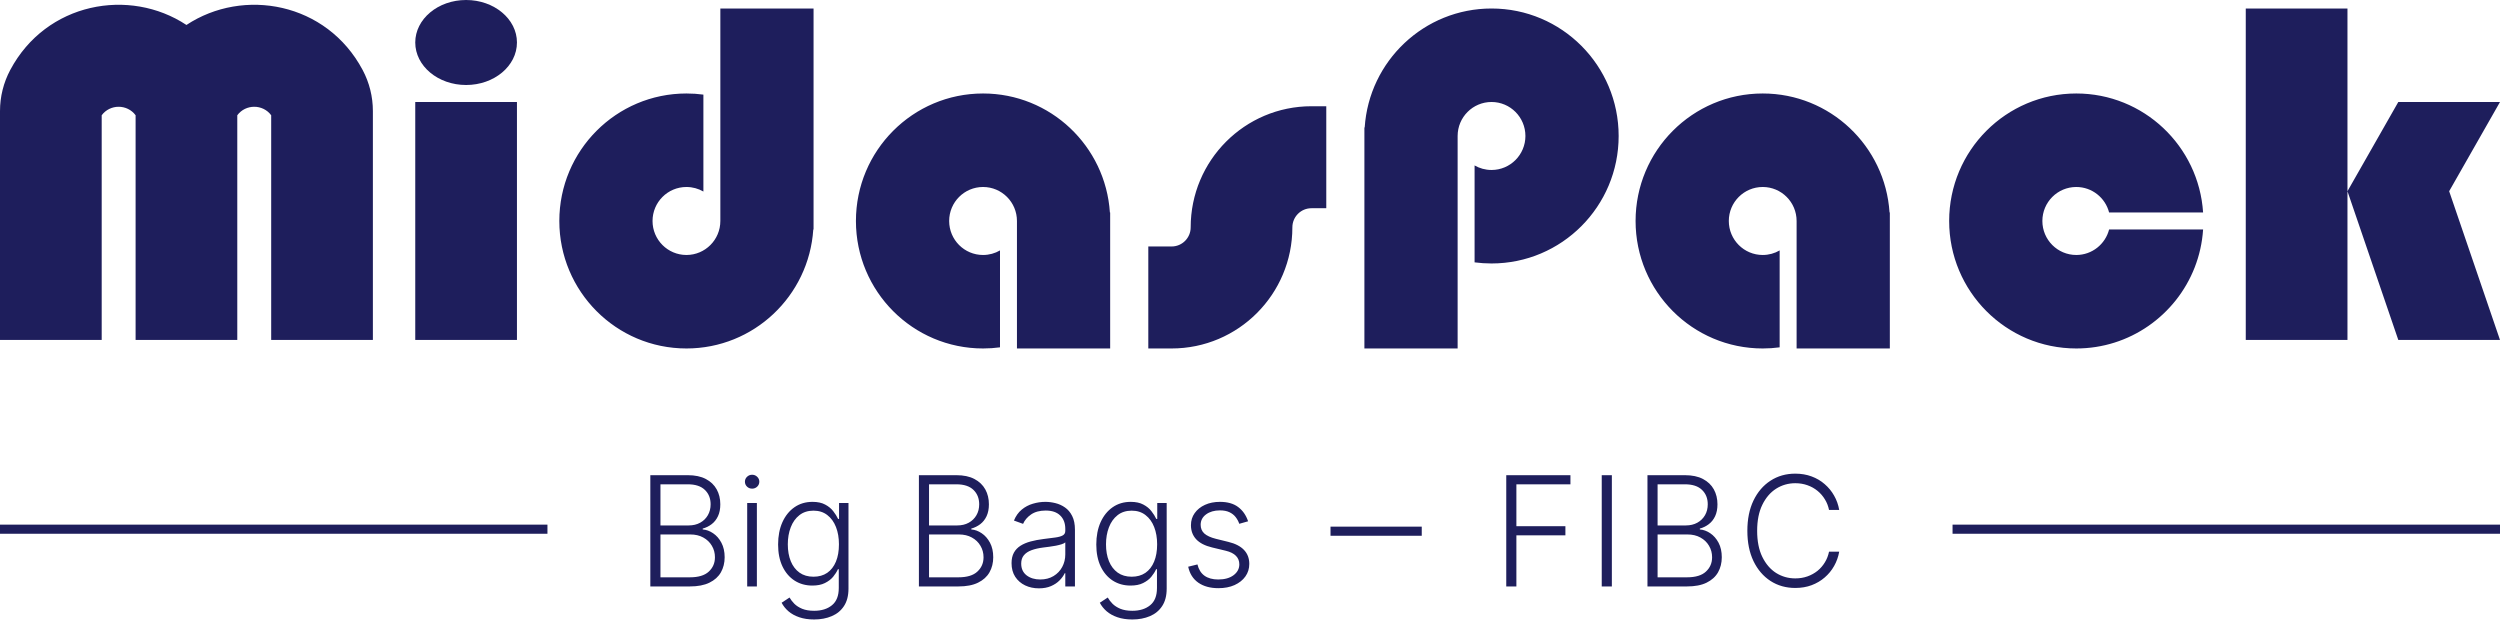 <svg width="137" height="34" viewBox="0 0 137 34" fill="none" xmlns="http://www.w3.org/2000/svg">
<g clip-path="url(#clip0_704_400)">
<path fill-rule="evenodd" clip-rule="evenodd" d="M5.573 6.316V18.63H0V6.084C0 5.3 0.192 4.529 0.56 3.837C2.533 0.128 7.095 -0.695 10.217 1.368C13.339 -0.695 17.901 0.128 19.874 3.837C20.242 4.529 20.434 5.3 20.434 6.084V18.63H14.861V6.316C14.403 5.696 13.462 5.696 13.003 6.316V18.63H7.431V6.316C6.972 5.696 6.031 5.696 5.573 6.316ZM22.756 18.63V5.589H28.329V18.63H22.756ZM128.641 0.466H123.068V18.63H128.641V10.479L131.427 18.63H137L134.214 10.479L137 5.589H131.427L128.641 10.479V0.466ZM39.475 0.466H44.583V12.11V12.575H44.568C44.329 16.217 41.308 19.096 37.617 19.096C33.77 19.096 30.651 15.968 30.651 12.11C30.651 8.251 33.77 5.123 37.617 5.123C37.932 5.123 38.242 5.144 38.546 5.185V10.496C38.273 10.337 37.955 10.247 37.617 10.247C36.591 10.247 35.759 11.081 35.759 12.11C35.759 13.139 36.591 13.973 37.617 13.973C38.643 13.973 39.475 13.139 39.475 12.11V5.374V3.726V0.466ZM74.769 19.096H79.878V14.187V7.452C79.878 6.423 80.71 5.589 81.736 5.589C82.761 5.589 83.593 6.423 83.593 7.452C83.593 8.481 82.761 9.315 81.736 9.315C81.397 9.315 81.08 9.224 80.807 9.066V14.377C81.111 14.417 81.421 14.438 81.736 14.438C85.583 14.438 88.702 11.31 88.702 7.452C88.702 3.594 85.583 0.466 81.736 0.466C78.044 0.466 75.023 3.345 74.785 6.986H74.769V7.452V19.096ZM55.729 19.096V18.845V12.11C55.729 11.081 54.897 10.247 53.871 10.247C52.845 10.247 52.014 11.081 52.014 12.11C52.014 13.139 52.845 13.973 53.871 13.973C54.21 13.973 54.527 13.882 54.8 13.723V19.034C54.496 19.075 54.186 19.096 53.871 19.096C50.024 19.096 46.905 15.968 46.905 12.11C46.905 8.251 50.024 5.123 53.871 5.123C57.562 5.123 60.583 8.003 60.822 11.644H60.837V12.105V12.11V12.115V19.096H55.729ZM98.454 18.845V19.096H103.563V12.115V12.11V12.105V11.644H103.547C103.309 8.003 100.288 5.123 96.597 5.123C92.749 5.123 89.63 8.251 89.63 12.11C89.63 15.968 92.749 19.096 96.597 19.096C96.912 19.096 97.222 19.075 97.525 19.034V13.723C97.252 13.882 96.935 13.973 96.597 13.973C95.571 13.973 94.739 13.139 94.739 12.11C94.739 11.081 95.571 10.247 96.597 10.247C97.623 10.247 98.454 11.081 98.454 12.11V18.845ZM120.73 11.644C120.492 8.003 117.471 5.123 113.78 5.123C109.933 5.123 106.814 8.251 106.814 12.11C106.814 15.968 109.933 19.096 113.78 19.096C114.508 19.096 115.21 18.984 115.869 18.776C118.554 17.93 120.539 15.498 120.73 12.575H115.579C115.373 13.379 114.645 13.973 113.78 13.973C112.754 13.973 111.922 13.139 111.922 12.11C111.922 11.081 112.754 10.247 113.78 10.247C114.645 10.247 115.373 10.84 115.579 11.644H120.73ZM70.822 12.459C70.822 11.88 71.29 11.411 71.867 11.411H72.68V5.822H71.867C68.212 5.822 65.249 8.793 65.249 12.459C65.249 13.038 64.781 13.507 64.204 13.507H62.927V19.096H64.204C67.859 19.096 70.822 16.124 70.822 12.459Z" fill="#1E1E5C"/>
<path d="M25.542 4.658C27.081 4.658 28.329 3.615 28.329 2.329C28.329 1.043 27.081 0 25.542 0C24.003 0 22.756 1.043 22.756 2.329C22.756 3.615 24.003 4.658 25.542 4.658Z" fill="#1E1E5C"/>
<path d="M35.638 32.137V26.04H37.689C38.085 26.04 38.414 26.109 38.678 26.248C38.943 26.387 39.142 26.577 39.274 26.817C39.407 27.057 39.473 27.33 39.473 27.636C39.473 27.89 39.431 28.107 39.345 28.288C39.26 28.468 39.145 28.614 38.998 28.725C38.852 28.836 38.688 28.917 38.508 28.966V29.014C38.704 29.028 38.894 29.097 39.078 29.222C39.262 29.345 39.414 29.518 39.532 29.74C39.651 29.963 39.711 30.229 39.711 30.538C39.711 30.846 39.642 31.121 39.506 31.363C39.369 31.603 39.159 31.793 38.876 31.931C38.595 32.069 38.237 32.137 37.802 32.137H35.638ZM36.193 31.637H37.802C38.271 31.637 38.617 31.533 38.841 31.324C39.066 31.116 39.179 30.854 39.179 30.538C39.179 30.306 39.123 30.096 39.01 29.907C38.899 29.717 38.742 29.566 38.538 29.455C38.336 29.343 38.099 29.288 37.825 29.288H36.193V31.637ZM36.193 28.794H37.739C37.979 28.794 38.189 28.744 38.369 28.645C38.549 28.546 38.689 28.409 38.79 28.234C38.891 28.059 38.942 27.86 38.942 27.636C38.942 27.312 38.837 27.049 38.627 26.847C38.417 26.642 38.105 26.54 37.689 26.54H36.193V28.794ZM40.946 32.137V27.564H41.477V32.137H40.946ZM41.216 26.778C41.107 26.778 41.014 26.741 40.937 26.668C40.86 26.593 40.822 26.502 40.822 26.397C40.822 26.292 40.86 26.203 40.937 26.129C41.014 26.054 41.107 26.016 41.216 26.016C41.325 26.016 41.418 26.054 41.495 26.129C41.572 26.203 41.611 26.292 41.611 26.397C41.611 26.502 41.572 26.593 41.495 26.668C41.418 26.741 41.325 26.778 41.216 26.778ZM44.614 33.947C44.304 33.947 44.032 33.906 43.798 33.825C43.565 33.746 43.368 33.636 43.207 33.498C43.047 33.359 42.922 33.203 42.833 33.03L43.267 32.744C43.332 32.859 43.419 32.972 43.528 33.084C43.639 33.195 43.782 33.287 43.958 33.361C44.137 33.434 44.355 33.471 44.614 33.471C45.018 33.471 45.344 33.37 45.591 33.167C45.84 32.965 45.965 32.65 45.965 32.223V31.193H45.918C45.856 31.332 45.768 31.471 45.654 31.61C45.539 31.747 45.388 31.861 45.202 31.952C45.018 32.044 44.79 32.089 44.517 32.089C44.152 32.089 43.829 31.999 43.546 31.819C43.265 31.638 43.043 31.38 42.881 31.044C42.721 30.707 42.64 30.305 42.64 29.839C42.64 29.376 42.719 28.969 42.875 28.618C43.033 28.267 43.254 27.993 43.537 27.796C43.82 27.6 44.149 27.502 44.525 27.502C44.804 27.502 45.036 27.551 45.22 27.651C45.404 27.748 45.551 27.869 45.662 28.014C45.775 28.159 45.863 28.299 45.927 28.436H45.98V27.564H46.497V32.256C46.497 32.643 46.414 32.962 46.25 33.212C46.086 33.462 45.862 33.646 45.579 33.765C45.296 33.886 44.975 33.947 44.614 33.947ZM44.579 31.604C44.872 31.604 45.122 31.534 45.33 31.393C45.538 31.25 45.697 31.045 45.808 30.779C45.919 30.514 45.974 30.197 45.974 29.83C45.974 29.473 45.92 29.156 45.811 28.88C45.702 28.602 45.544 28.384 45.336 28.225C45.13 28.064 44.878 27.984 44.579 27.984C44.274 27.984 44.017 28.066 43.807 28.231C43.597 28.396 43.439 28.618 43.332 28.898C43.225 29.176 43.172 29.486 43.172 29.83C43.172 30.179 43.226 30.488 43.335 30.756C43.444 31.022 43.603 31.23 43.813 31.381C44.023 31.53 44.278 31.604 44.579 31.604ZM50.356 32.137V26.04H52.408C52.803 26.04 53.133 26.109 53.396 26.248C53.661 26.387 53.86 26.577 53.993 26.817C54.126 27.057 54.192 27.33 54.192 27.636C54.192 27.89 54.149 28.107 54.064 28.288C53.979 28.468 53.863 28.614 53.717 28.725C53.57 28.836 53.407 28.917 53.227 28.966V29.014C53.423 29.028 53.613 29.097 53.797 29.222C53.981 29.345 54.132 29.518 54.251 29.74C54.37 29.963 54.429 30.229 54.429 30.538C54.429 30.846 54.361 31.121 54.224 31.363C54.088 31.603 53.878 31.793 53.595 31.931C53.314 32.069 52.956 32.137 52.52 32.137H50.356ZM50.911 31.637H52.52C52.989 31.637 53.336 31.533 53.559 31.324C53.785 31.116 53.898 30.854 53.898 30.538C53.898 30.306 53.841 30.096 53.728 29.907C53.618 29.717 53.46 29.566 53.257 29.455C53.054 29.343 52.817 29.288 52.544 29.288H50.911V31.637ZM50.911 28.794H52.458C52.697 28.794 52.907 28.744 53.087 28.645C53.267 28.546 53.408 28.409 53.509 28.234C53.61 28.059 53.66 27.86 53.66 27.636C53.66 27.312 53.555 27.049 53.346 26.847C53.136 26.642 52.823 26.54 52.408 26.54H50.911V28.794ZM56.932 32.241C56.657 32.241 56.406 32.188 56.178 32.08C55.951 31.971 55.77 31.814 55.635 31.61C55.501 31.404 55.433 31.154 55.433 30.86C55.433 30.634 55.476 30.443 55.561 30.288C55.646 30.133 55.767 30.006 55.923 29.907C56.079 29.808 56.264 29.73 56.478 29.672C56.692 29.614 56.927 29.57 57.184 29.538C57.44 29.506 57.656 29.478 57.832 29.455C58.01 29.431 58.145 29.393 58.238 29.341C58.332 29.29 58.378 29.206 58.378 29.091V28.984C58.378 28.673 58.285 28.427 58.099 28.249C57.915 28.068 57.65 27.978 57.303 27.978C56.975 27.978 56.707 28.05 56.499 28.195C56.293 28.34 56.148 28.511 56.065 28.707L55.564 28.526C55.667 28.276 55.809 28.076 55.991 27.927C56.173 27.776 56.377 27.668 56.603 27.603C56.828 27.535 57.057 27.502 57.288 27.502C57.463 27.502 57.644 27.524 57.832 27.57C58.022 27.616 58.198 27.695 58.36 27.808C58.523 27.919 58.654 28.075 58.755 28.276C58.856 28.474 58.907 28.726 58.907 29.032V32.137H58.378V31.413H58.346C58.282 31.549 58.188 31.68 58.063 31.806C57.939 31.933 57.782 32.038 57.594 32.119C57.407 32.2 57.185 32.241 56.932 32.241ZM57.003 31.756C57.284 31.756 57.528 31.693 57.734 31.568C57.94 31.443 58.098 31.278 58.209 31.071C58.321 30.863 58.378 30.634 58.378 30.384V29.723C58.339 29.76 58.272 29.794 58.179 29.824C58.088 29.854 57.982 29.88 57.862 29.904C57.743 29.926 57.624 29.945 57.505 29.961C57.386 29.977 57.28 29.991 57.184 30.002C56.927 30.034 56.708 30.084 56.526 30.151C56.343 30.219 56.204 30.312 56.107 30.431C56.01 30.548 55.962 30.699 55.962 30.884C55.962 31.162 56.061 31.377 56.258 31.53C56.456 31.68 56.705 31.756 57.003 31.756ZM62.051 33.947C61.741 33.947 61.469 33.906 61.235 33.825C61.002 33.746 60.805 33.636 60.644 33.498C60.484 33.359 60.36 33.203 60.27 33.03L60.704 32.744C60.769 32.859 60.856 32.972 60.965 33.084C61.076 33.195 61.219 33.287 61.395 33.361C61.574 33.434 61.792 33.471 62.051 33.471C62.455 33.471 62.781 33.37 63.028 33.167C63.278 32.965 63.402 32.65 63.402 32.223V31.193H63.355C63.293 31.332 63.205 31.471 63.09 31.61C62.976 31.747 62.825 31.861 62.639 31.952C62.455 32.044 62.227 32.089 61.953 32.089C61.589 32.089 61.266 31.999 60.983 31.819C60.702 31.638 60.48 31.38 60.318 31.044C60.158 30.707 60.077 30.305 60.077 29.839C60.077 29.376 60.156 28.969 60.312 28.618C60.47 28.267 60.691 27.993 60.974 27.796C61.257 27.6 61.587 27.502 61.962 27.502C62.241 27.502 62.473 27.551 62.657 27.651C62.841 27.748 62.989 27.869 63.099 28.014C63.212 28.159 63.3 28.299 63.363 28.436H63.417V27.564H63.934V32.256C63.934 32.643 63.852 32.962 63.687 33.212C63.523 33.462 63.299 33.646 63.016 33.765C62.733 33.886 62.412 33.947 62.051 33.947ZM62.016 31.604C62.309 31.604 62.559 31.534 62.767 31.393C62.975 31.25 63.134 31.045 63.245 30.779C63.355 30.514 63.411 30.197 63.411 29.83C63.411 29.473 63.356 29.156 63.248 28.88C63.139 28.602 62.981 28.384 62.773 28.225C62.567 28.064 62.315 27.984 62.016 27.984C61.711 27.984 61.454 28.066 61.244 28.231C61.034 28.396 60.876 28.618 60.769 28.898C60.662 29.176 60.609 29.486 60.609 29.83C60.609 30.179 60.663 30.488 60.772 30.756C60.881 31.022 61.041 31.23 61.25 31.381C61.46 31.53 61.715 31.604 62.016 31.604ZM68.396 28.567L67.912 28.704C67.865 28.567 67.797 28.443 67.71 28.332C67.623 28.221 67.509 28.133 67.369 28.067C67.231 28.002 67.058 27.969 66.853 27.969C66.544 27.969 66.29 28.043 66.092 28.189C65.894 28.336 65.796 28.526 65.796 28.758C65.796 28.954 65.863 29.114 65.998 29.237C66.134 29.358 66.344 29.455 66.627 29.526L67.316 29.696C67.697 29.789 67.983 29.937 68.173 30.139C68.365 30.342 68.461 30.596 68.461 30.901C68.461 31.16 68.39 31.389 68.248 31.589C68.105 31.79 67.906 31.947 67.651 32.063C67.398 32.176 67.104 32.232 66.769 32.232C66.324 32.232 65.957 32.132 65.668 31.931C65.379 31.729 65.194 31.437 65.113 31.056L65.62 30.931C65.686 31.203 65.813 31.409 66.003 31.547C66.195 31.686 66.448 31.756 66.76 31.756C67.111 31.756 67.391 31.677 67.6 31.521C67.81 31.362 67.915 31.163 67.915 30.925C67.915 30.741 67.854 30.586 67.731 30.461C67.608 30.334 67.422 30.241 67.173 30.181L66.428 30.002C66.032 29.907 65.739 29.756 65.549 29.55C65.359 29.343 65.264 29.087 65.264 28.782C65.264 28.53 65.332 28.308 65.469 28.118C65.606 27.925 65.794 27.774 66.033 27.665C66.272 27.556 66.546 27.502 66.853 27.502C67.27 27.502 67.603 27.597 67.853 27.787C68.104 27.976 68.285 28.236 68.396 28.567Z" fill="#1E1E5C"/>
<path d="M82.543 32.137V26.04H86.06V26.54H83.098V28.835H85.784V29.335H83.098V32.137H82.543ZM88.33 26.04V32.137H87.775V26.04H88.33ZM90.281 32.137V26.04H92.332C92.728 26.04 93.058 26.109 93.321 26.248C93.586 26.387 93.785 26.577 93.918 26.817C94.05 27.057 94.117 27.33 94.117 27.636C94.117 27.89 94.074 28.107 93.989 28.288C93.904 28.468 93.788 28.614 93.641 28.725C93.495 28.836 93.332 28.917 93.151 28.966V29.014C93.347 29.028 93.537 29.097 93.722 29.222C93.906 29.345 94.057 29.518 94.176 29.74C94.294 29.963 94.354 30.229 94.354 30.538C94.354 30.846 94.285 31.121 94.149 31.363C94.012 31.603 93.802 31.793 93.52 31.931C93.239 32.069 92.881 32.137 92.445 32.137H90.281ZM90.836 31.637H92.445C92.914 31.637 93.261 31.533 93.484 31.324C93.71 31.116 93.823 30.854 93.823 30.538C93.823 30.306 93.766 30.096 93.653 29.907C93.542 29.717 93.385 29.566 93.181 29.455C92.98 29.343 92.742 29.288 92.469 29.288H90.836V31.637ZM90.836 28.794H92.383C92.622 28.794 92.832 28.744 93.012 28.645C93.192 28.546 93.332 28.409 93.434 28.234C93.535 28.059 93.585 27.86 93.585 27.636C93.585 27.312 93.48 27.049 93.27 26.847C93.06 26.642 92.748 26.54 92.332 26.54H90.836V28.794ZM100.789 27.945H100.231C100.189 27.737 100.114 27.544 100.006 27.368C99.899 27.189 99.764 27.033 99.602 26.9C99.439 26.767 99.256 26.664 99.05 26.591C98.844 26.517 98.621 26.48 98.382 26.48C97.998 26.48 97.648 26.581 97.331 26.781C97.016 26.982 96.764 27.276 96.574 27.665C96.386 28.052 96.292 28.527 96.292 29.088C96.292 29.654 96.386 30.13 96.574 30.517C96.764 30.904 97.016 31.198 97.331 31.399C97.648 31.597 97.998 31.696 98.382 31.696C98.621 31.696 98.844 31.66 99.05 31.586C99.256 31.513 99.439 31.41 99.602 31.28C99.764 31.147 99.899 30.991 100.006 30.812C100.114 30.634 100.189 30.44 100.231 30.232H100.789C100.74 30.512 100.647 30.773 100.51 31.015C100.376 31.255 100.203 31.465 99.993 31.646C99.786 31.826 99.546 31.967 99.275 32.069C99.004 32.17 98.706 32.22 98.382 32.22C97.871 32.22 97.418 32.092 97.022 31.836C96.627 31.578 96.316 31.215 96.09 30.747C95.866 30.278 95.755 29.726 95.755 29.088C95.755 28.451 95.866 27.899 96.09 27.43C96.316 26.962 96.627 26.599 97.022 26.343C97.418 26.085 97.871 25.956 98.382 25.956C98.706 25.956 99.004 26.007 99.275 26.108C99.546 26.208 99.786 26.349 99.993 26.531C100.203 26.712 100.376 26.922 100.51 27.162C100.647 27.402 100.74 27.663 100.789 27.945Z" fill="#1E1E5C"/>
<path d="M72.912 29.11H77.912" stroke="#1E1E5C" stroke-width="0.5"/>
<path d="M107 29H137" stroke="#1E1E5C" stroke-width="0.5"/>
<path d="M0 29L30 29" stroke="#1E1E5C" stroke-width="0.5"/>
</g>
<defs>
<clipPath id="clip0_704_400">
<rect width="137" height="34" fill="white"/>
</clipPath>
</defs>
</svg>